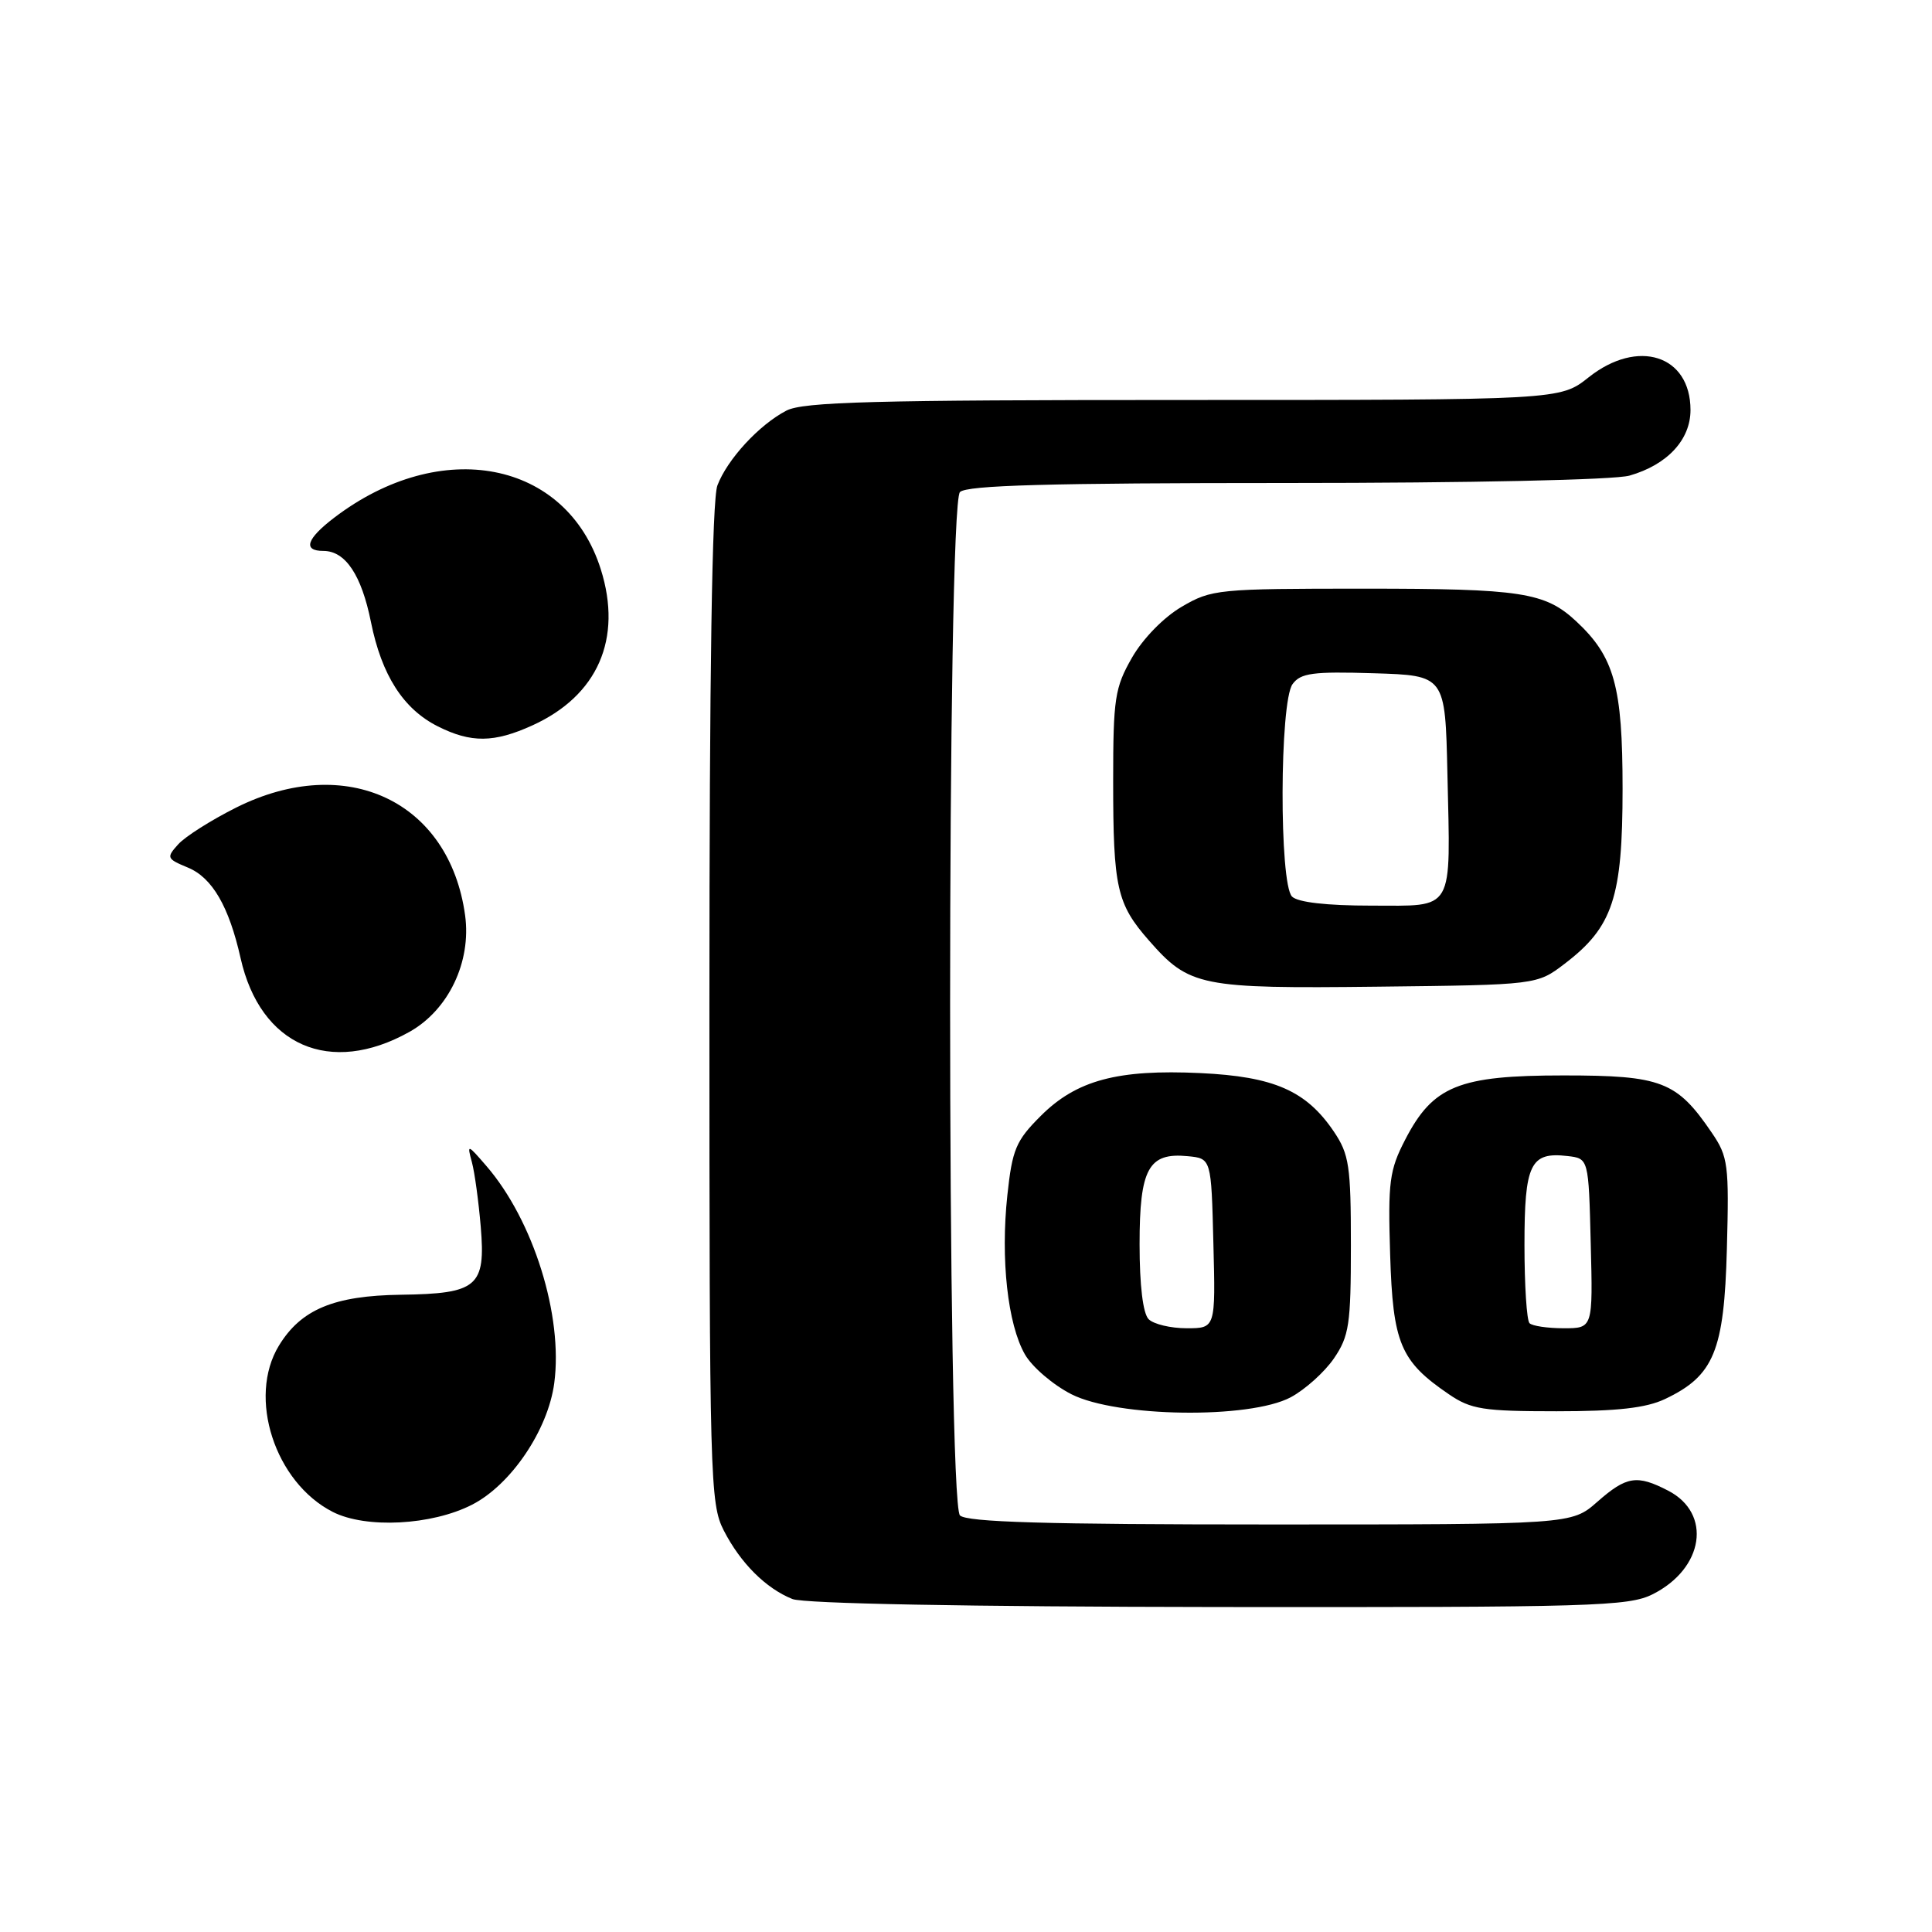 <?xml version="1.0" encoding="UTF-8" standalone="no"?>
<!DOCTYPE svg PUBLIC "-//W3C//DTD SVG 1.1//EN" "http://www.w3.org/Graphics/SVG/1.1/DTD/svg11.dtd" >
<svg xmlns="http://www.w3.org/2000/svg" xmlns:xlink="http://www.w3.org/1999/xlink" version="1.1" viewBox="0 0 256 256">
 <g >
 <path fill="currentColor"
d=" M 218.98 211.25 C 225.79 207.83 226.88 200.54 221.04 197.52 C 216.90 195.38 215.53 195.59 211.65 199.00 C 208.24 202.00 208.24 202.00 168.32 202.00 C 138.60 202.00 128.09 201.69 127.20 200.80 C 125.46 199.06 125.46 66.94 127.20 65.20 C 128.10 64.30 139.08 64.00 170.46 64.00 C 194.82 64.00 213.95 63.59 215.92 63.02 C 220.92 61.59 224.00 58.28 224.00 54.33 C 224.00 47.05 217.02 44.82 210.50 50.00 C 206.72 53.00 206.72 53.00 156.81 53.00 C 115.79 53.00 106.42 53.25 104.20 54.41 C 100.57 56.30 96.37 60.87 95.06 64.32 C 94.35 66.20 94.00 88.92 94.00 133.10 C 94.00 195.99 94.09 199.25 95.90 202.79 C 98.12 207.12 101.48 210.47 105.00 211.88 C 106.55 212.49 128.11 212.90 161.50 212.94 C 210.99 212.99 215.79 212.85 218.98 211.25 Z  M 62.55 199.38 C 67.71 196.74 72.61 189.49 73.44 183.28 C 74.63 174.36 70.68 161.71 64.45 154.50 C 61.93 151.58 61.87 151.57 62.53 154.00 C 62.90 155.38 63.42 159.22 63.70 162.54 C 64.37 170.49 63.27 171.42 53.12 171.56 C 44.25 171.68 39.89 173.50 36.96 178.30 C 32.77 185.17 36.42 196.43 44.10 200.34 C 48.49 202.57 57.20 202.12 62.55 199.38 Z  M 171.02 185.15 C 172.93 184.13 175.51 181.81 176.75 180.00 C 178.77 177.04 179.00 175.49 179.00 165.00 C 179.00 154.51 178.77 152.95 176.75 149.95 C 173.09 144.53 168.82 142.65 159.06 142.19 C 148.09 141.67 142.63 143.13 137.89 147.88 C 134.61 151.15 134.13 152.31 133.48 158.37 C 132.57 166.84 133.52 175.48 135.81 179.47 C 136.76 181.13 139.54 183.51 141.98 184.75 C 148.01 187.80 165.56 188.05 171.02 185.15 Z  M 220.62 185.38 C 227.11 182.30 228.46 179.03 228.82 165.50 C 229.12 154.31 228.99 153.27 226.82 150.09 C 222.18 143.27 220.17 142.50 207.18 142.50 C 193.27 142.50 189.88 143.88 186.19 151.02 C 184.11 155.04 183.90 156.60 184.20 166.20 C 184.56 178.01 185.55 180.37 191.99 184.75 C 194.92 186.75 196.54 187.00 206.25 187.00 C 214.28 187.00 218.11 186.57 220.62 185.38 Z  M 54.25 136.73 C 59.43 133.83 62.47 127.46 61.63 121.29 C 59.55 106.15 45.90 99.71 31.31 107.00 C 28.01 108.65 24.55 110.84 23.62 111.87 C 22.02 113.64 22.08 113.79 24.90 114.96 C 28.12 116.29 30.34 120.11 31.88 126.96 C 34.49 138.58 43.74 142.61 54.25 136.73 Z  M 207.34 127.69 C 213.71 122.83 215.00 118.93 215.00 104.50 C 215.00 90.95 213.91 87.03 208.85 82.32 C 204.72 78.48 201.60 78.00 180.77 78.00 C 161.36 78.00 160.54 78.08 156.58 80.40 C 154.19 81.80 151.44 84.62 149.99 87.15 C 147.72 91.12 147.50 92.54 147.50 103.50 C 147.50 117.63 147.98 119.77 152.25 124.63 C 157.59 130.72 159.04 131.01 182.58 130.74 C 203.66 130.50 203.66 130.50 207.34 127.69 Z  M 70.54 96.12 C 79.20 92.19 82.51 84.64 79.61 75.44 C 75.06 61.01 58.44 57.80 44.28 68.60 C 40.61 71.40 40.09 73.00 42.85 73.00 C 45.77 73.00 47.90 76.19 49.15 82.41 C 50.57 89.47 53.44 93.95 58.02 96.25 C 62.42 98.46 65.46 98.43 70.54 96.12 Z  M 152.20 174.80 C 151.45 174.05 151.00 170.33 151.00 164.87 C 151.00 154.85 152.18 152.69 157.38 153.20 C 160.50 153.50 160.50 153.50 160.78 164.75 C 161.07 176.00 161.07 176.00 157.23 176.00 C 155.12 176.00 152.86 175.46 152.20 174.80 Z  M 202.67 175.33 C 202.30 174.97 202.00 170.30 202.00 164.96 C 202.00 154.23 202.78 152.61 207.69 153.18 C 210.50 153.50 210.50 153.50 210.78 164.75 C 211.07 176.00 211.07 176.00 207.20 176.00 C 205.07 176.00 203.03 175.70 202.67 175.33 Z  M 171.20 118.80 C 169.49 117.09 169.55 93.00 171.27 90.65 C 172.34 89.18 173.96 88.96 182.02 89.21 C 191.50 89.50 191.50 89.50 191.79 102.50 C 192.20 121.10 192.84 120.00 181.68 120.00 C 175.80 120.00 171.96 119.56 171.20 118.80 Z "/>
</g>
</svg>